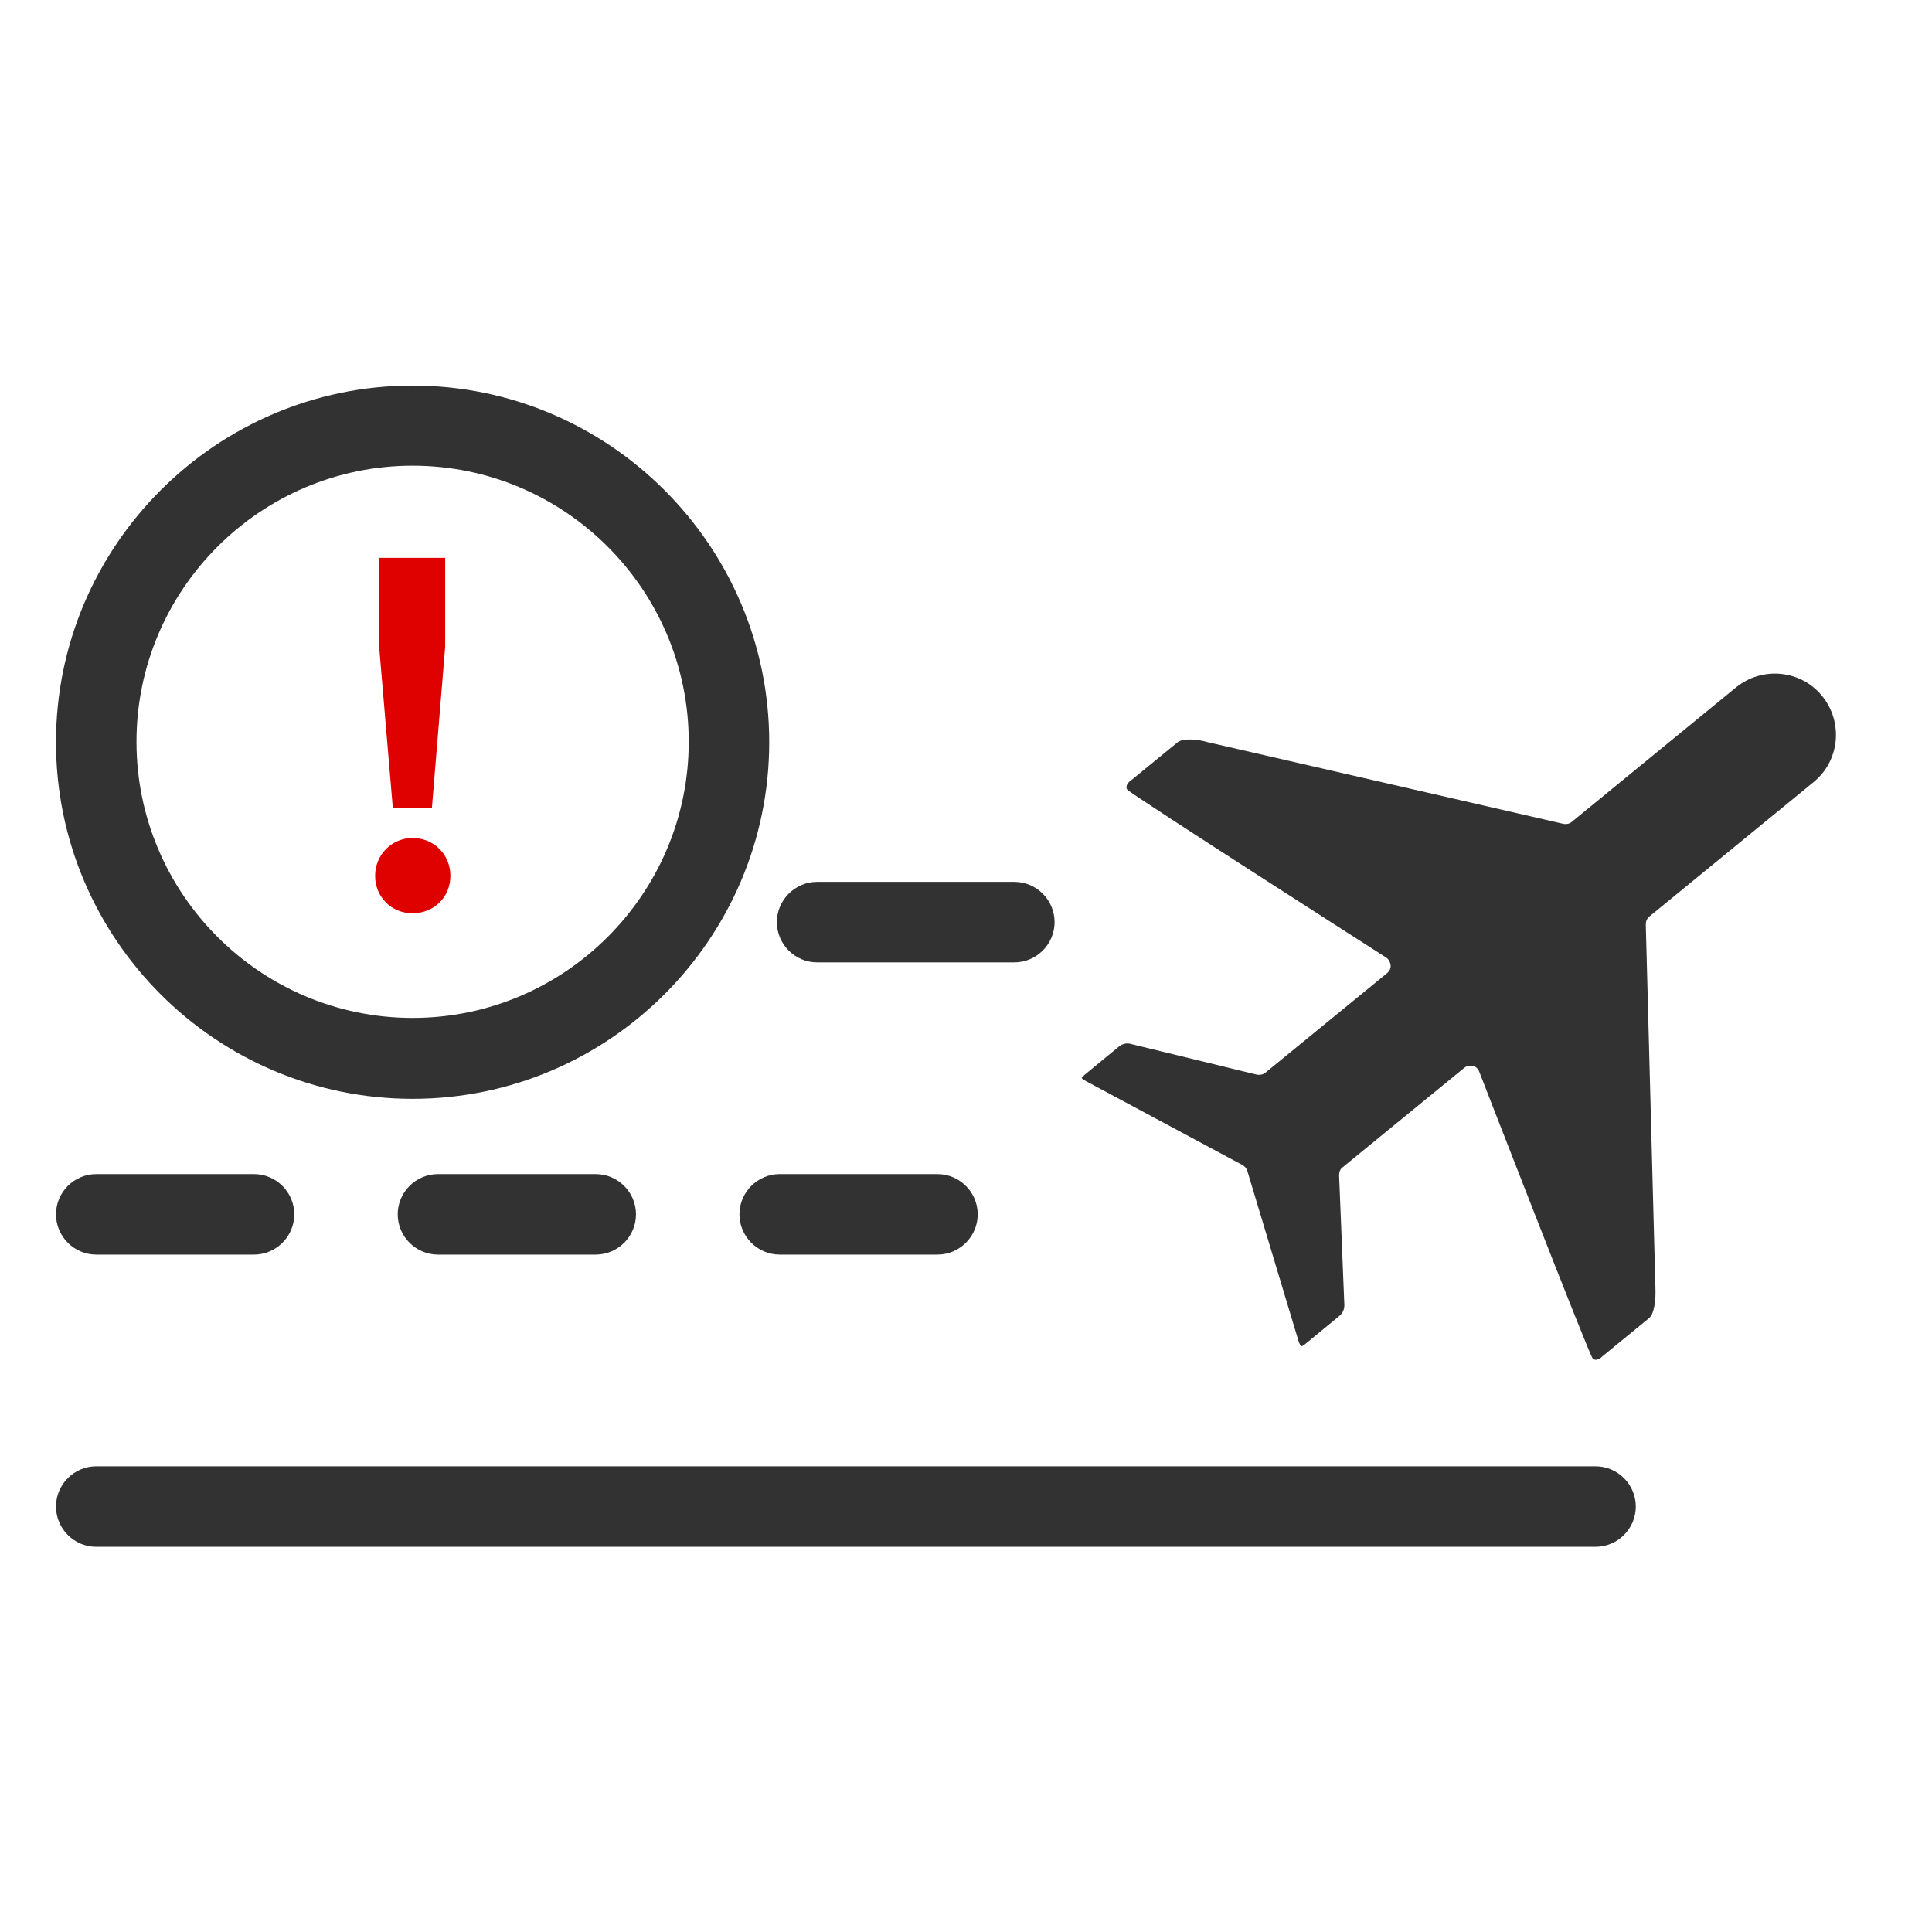<svg width="48" height="48" viewBox="0 0 48 48" fill="none" xmlns="http://www.w3.org/2000/svg">
<path d="M10.25 20.82C10.78 20.82 11.19 21.23 11.19 21.76C11.19 22.29 10.78 22.69 10.25 22.69C9.72 22.69 9.32 22.28 9.32 21.76C9.32 21.24 9.73 20.82 10.25 20.82ZM10.73 20.08H9.76L9.42 16.07V13.86H11.06V16.07L10.73 20.08Z" fill="#DF0000"/>
<path d="M30.949 29.01C30.949 29.01 30.979 29.06 30.989 29.09L32.259 33.31C32.289 33.41 32.329 33.45 32.329 33.45C32.329 33.45 32.369 33.44 32.419 33.4L33.269 32.7C33.359 32.63 33.409 32.52 33.399 32.4L33.269 29.19C33.269 29.12 33.299 29.04 33.359 29L36.379 26.53C36.439 26.48 36.519 26.47 36.589 26.48C36.659 26.49 36.719 26.55 36.749 26.62C36.749 26.62 39.469 33.63 39.569 33.75C39.629 33.82 39.749 33.77 39.809 33.7L40.969 32.75C41.109 32.64 41.139 32.25 41.129 32.02L40.889 22.96C40.889 22.89 40.919 22.82 40.979 22.77L45.059 19.43C45.709 18.9 45.799 17.94 45.269 17.29C44.739 16.64 43.779 16.55 43.129 17.08L39.049 20.42C38.989 20.47 38.919 20.48 38.849 20.47L30.009 18.44C29.779 18.37 29.399 18.33 29.259 18.44L28.099 19.39C28.019 19.44 27.949 19.55 28.009 19.62C28.109 19.74 34.439 23.79 34.439 23.79C34.499 23.83 34.539 23.9 34.549 23.98C34.559 24.06 34.519 24.13 34.459 24.18L31.439 26.65C31.379 26.7 31.309 26.71 31.229 26.7L28.109 25.94C27.989 25.9 27.869 25.94 27.789 26.01L26.939 26.71C26.939 26.71 26.879 26.78 26.869 26.78C26.869 26.78 26.899 26.82 26.999 26.87L30.879 28.95C30.879 28.95 30.929 28.99 30.949 29.01Z" fill="#323232"/>
<path d="M25.201 23.91H20.301C19.751 23.91 19.301 23.46 19.301 22.91C19.301 22.36 19.751 21.91 20.301 21.91H25.201C25.751 21.91 26.201 22.36 26.201 22.91C26.201 23.46 25.751 23.91 25.201 23.91Z" fill="#323232"/>
<path d="M23.291 31.17H19.371C18.821 31.17 18.371 30.72 18.371 30.17C18.371 29.62 18.821 29.17 19.371 29.17H23.291C23.841 29.17 24.291 29.62 24.291 30.17C24.291 30.72 23.841 31.17 23.291 31.17ZM14.801 31.17H10.881C10.331 31.17 9.881 30.72 9.881 30.17C9.881 29.62 10.331 29.17 10.881 29.17H14.801C15.351 29.17 15.801 29.62 15.801 30.17C15.801 30.72 15.351 31.17 14.801 31.17ZM6.311 31.17H2.391C1.841 31.17 1.391 30.72 1.391 30.17C1.391 29.62 1.841 29.17 2.391 29.17H6.311C6.861 29.17 7.311 29.62 7.311 30.17C7.311 30.72 6.861 31.17 6.311 31.17Z" fill="#323232"/>
<path d="M39.641 38.43H2.391C1.841 38.43 1.391 37.98 1.391 37.43C1.391 36.88 1.841 36.43 2.391 36.43H39.641C40.191 36.43 40.641 36.88 40.641 37.43C40.641 37.98 40.191 38.43 39.641 38.43Z" fill="#323232"/>
<path d="M10.251 27.3C5.361 27.3 1.391 23.32 1.391 18.44C1.391 13.56 5.371 9.58 10.251 9.58C15.131 9.58 19.111 13.56 19.111 18.44C19.111 23.32 15.131 27.3 10.251 27.3ZM10.251 11.57C6.471 11.57 3.391 14.65 3.391 18.43C3.391 22.21 6.471 25.29 10.251 25.29C14.031 25.29 17.111 22.21 17.111 18.43C17.111 14.65 14.031 11.57 10.251 11.57Z" fill="#323232"/>
</svg>
